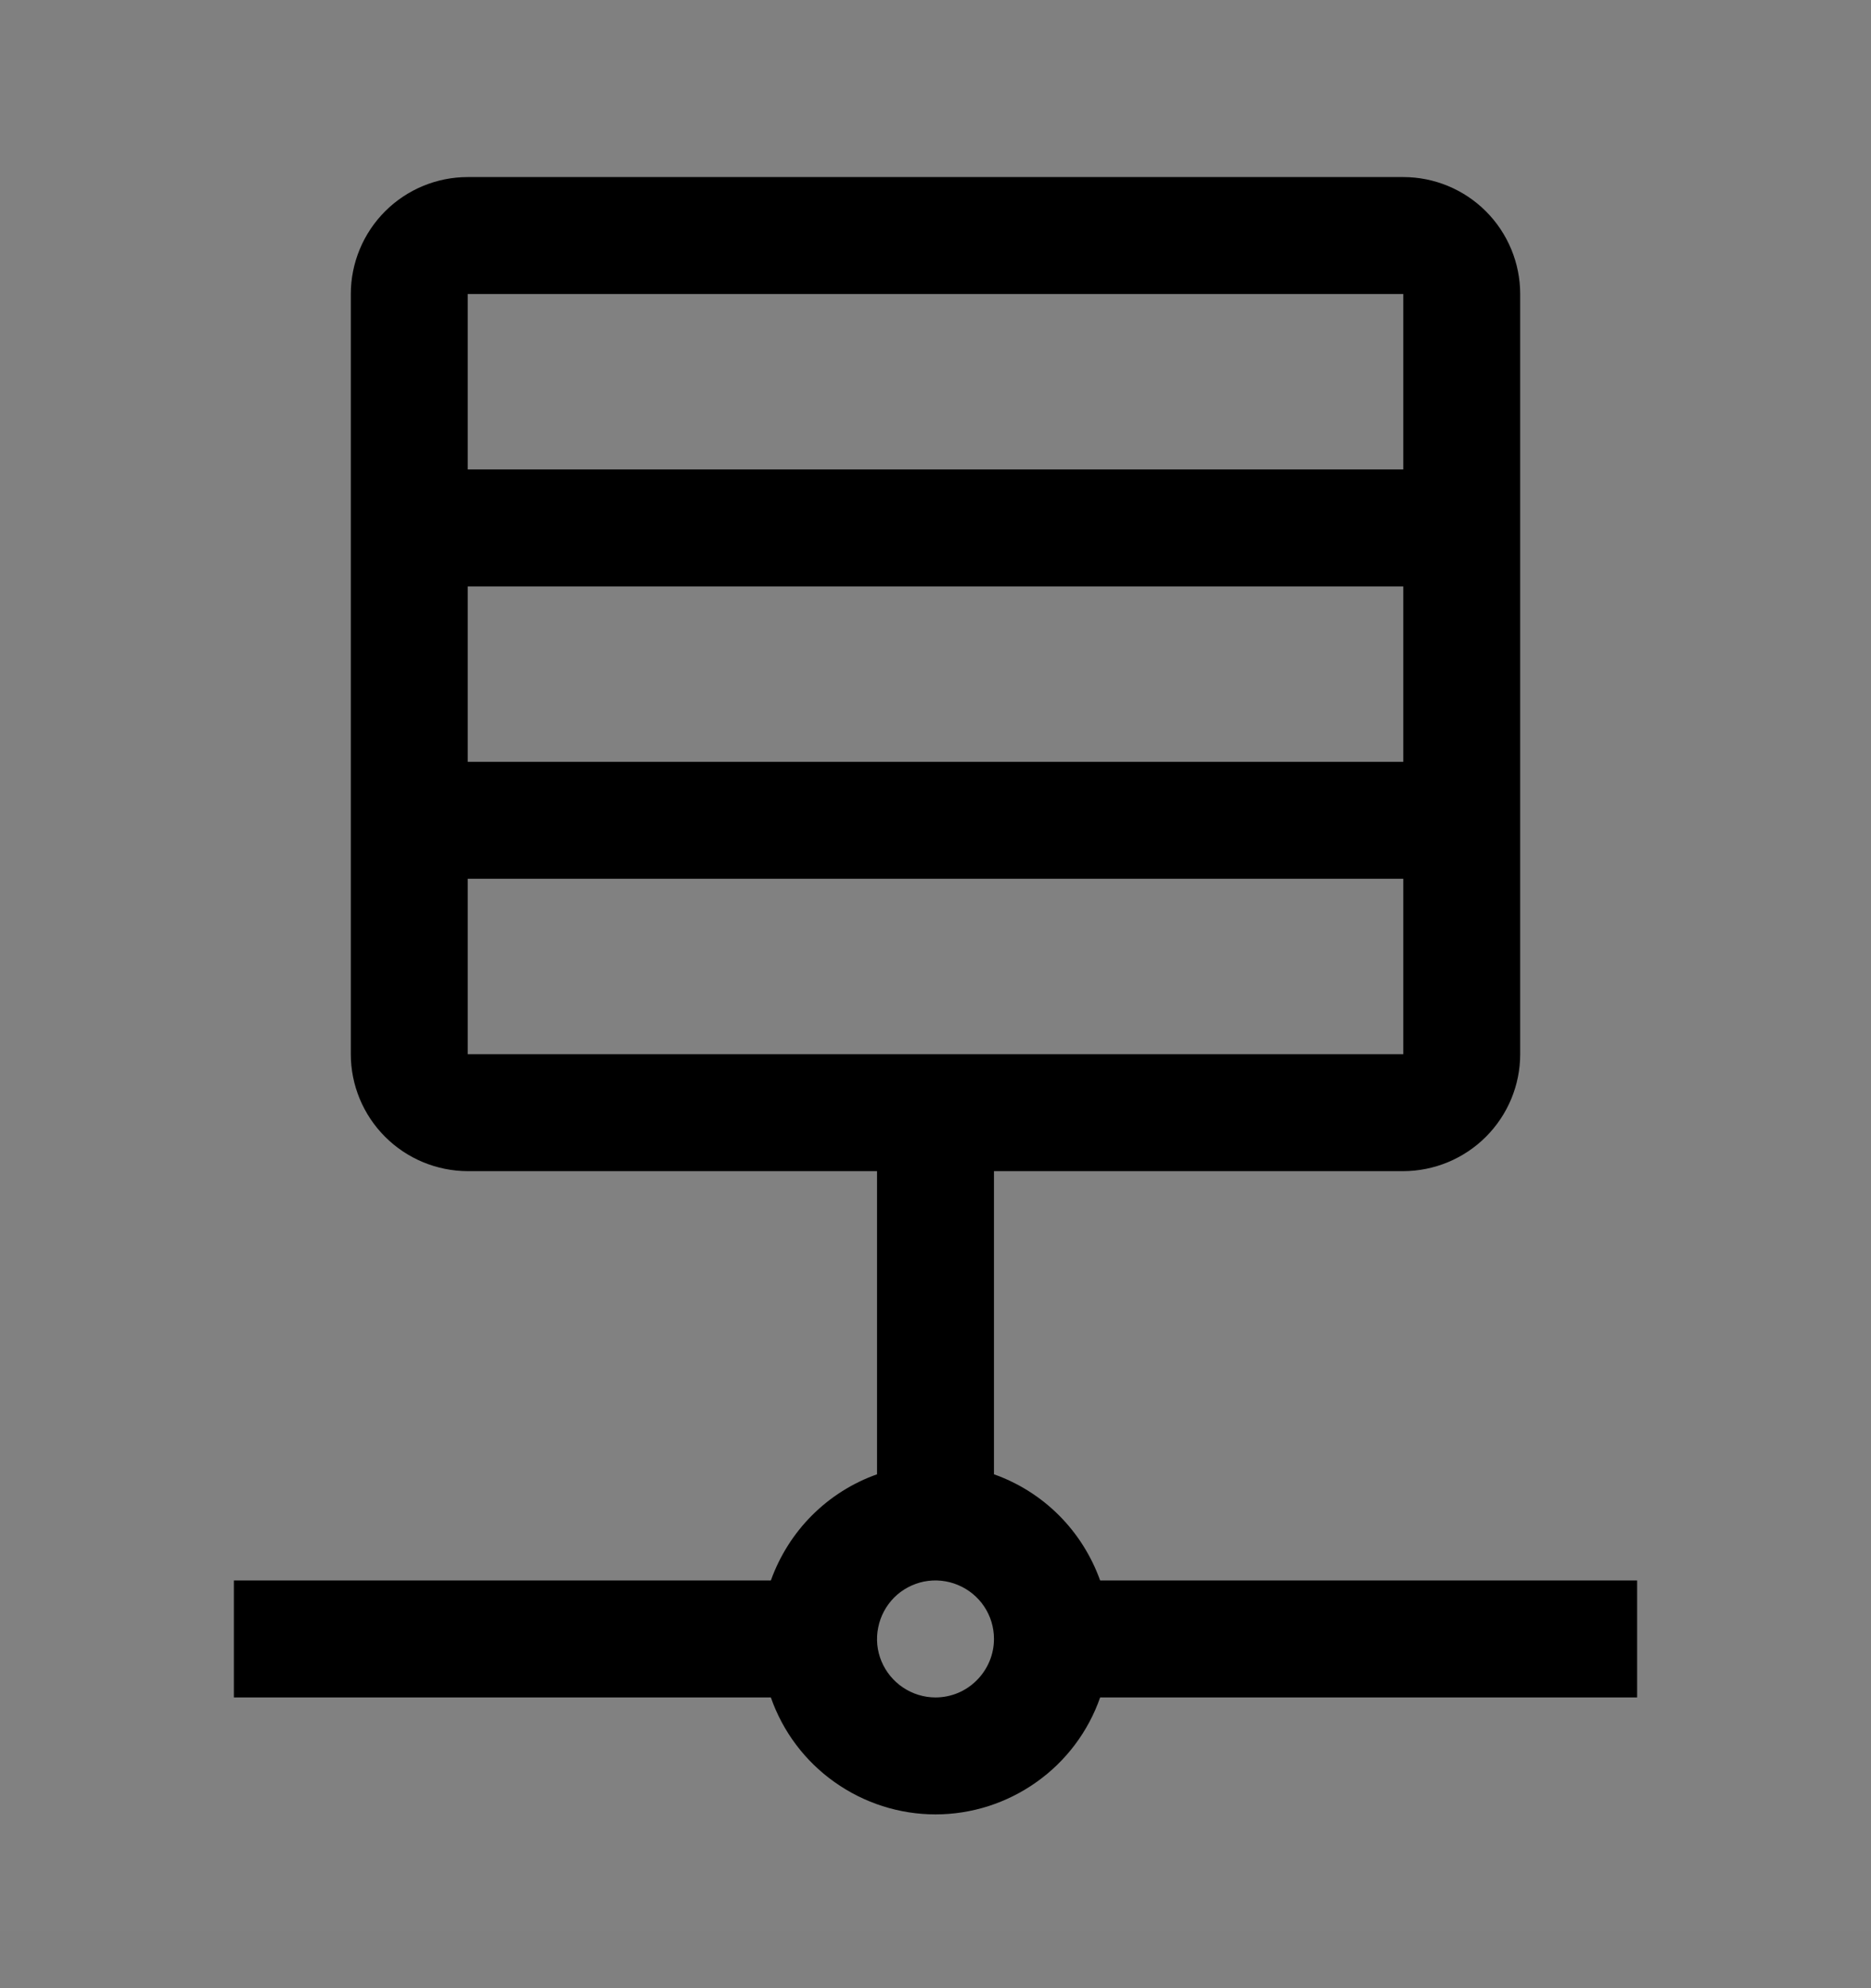 <svg viewBox="0 0 16 17" fill="none" xmlns="http://www.w3.org/2000/svg">
<rect x="0" y="0" width="16" height="17" fill="#808080" stroke="none"/>
<rect width="16" height="16" transform="translate(0 0.514)" fill="white" fill-opacity="0.01" style="mix-blend-mode:multiply"/>
<path d="M14 13.514H9.408C9.333 13.305 9.213 13.114 9.056 12.957C8.899 12.8 8.709 12.68 8.5 12.606V10.014H12C12.265 10.013 12.519 9.908 12.707 9.72C12.894 9.533 13 9.279 13 9.014V2.514C13 2.249 12.894 1.994 12.707 1.807C12.519 1.619 12.265 1.514 12 1.514H4C3.735 1.514 3.481 1.619 3.293 1.807C3.106 1.994 3 2.249 3 2.514V9.014C3 9.279 3.106 9.533 3.293 9.72C3.481 9.908 3.735 10.013 4 10.014H7.5V12.606C7.291 12.68 7.101 12.8 6.944 12.957C6.787 13.114 6.667 13.305 6.592 13.514H2V14.514H6.592C6.694 14.806 6.884 15.059 7.137 15.238C7.389 15.417 7.691 15.514 8 15.514C8.309 15.514 8.611 15.417 8.863 15.238C9.116 15.059 9.306 14.806 9.408 14.514H14V13.514ZM12 6.514H4V5.014H12V6.514ZM12 2.514V4.014H4V2.514H12ZM4 7.514H12V9.014H4V7.514ZM8 14.514C7.901 14.514 7.804 14.484 7.722 14.429C7.64 14.374 7.576 14.296 7.538 14.205C7.5 14.114 7.49 14.013 7.51 13.916C7.529 13.819 7.577 13.73 7.646 13.66C7.716 13.59 7.805 13.543 7.902 13.523C7.999 13.504 8.1 13.514 8.191 13.552C8.283 13.59 8.361 13.654 8.416 13.736C8.471 13.818 8.5 13.915 8.5 14.014C8.5 14.146 8.447 14.273 8.353 14.367C8.26 14.461 8.133 14.514 8 14.514V14.514Z" fill="currentColor"/>
</svg>

